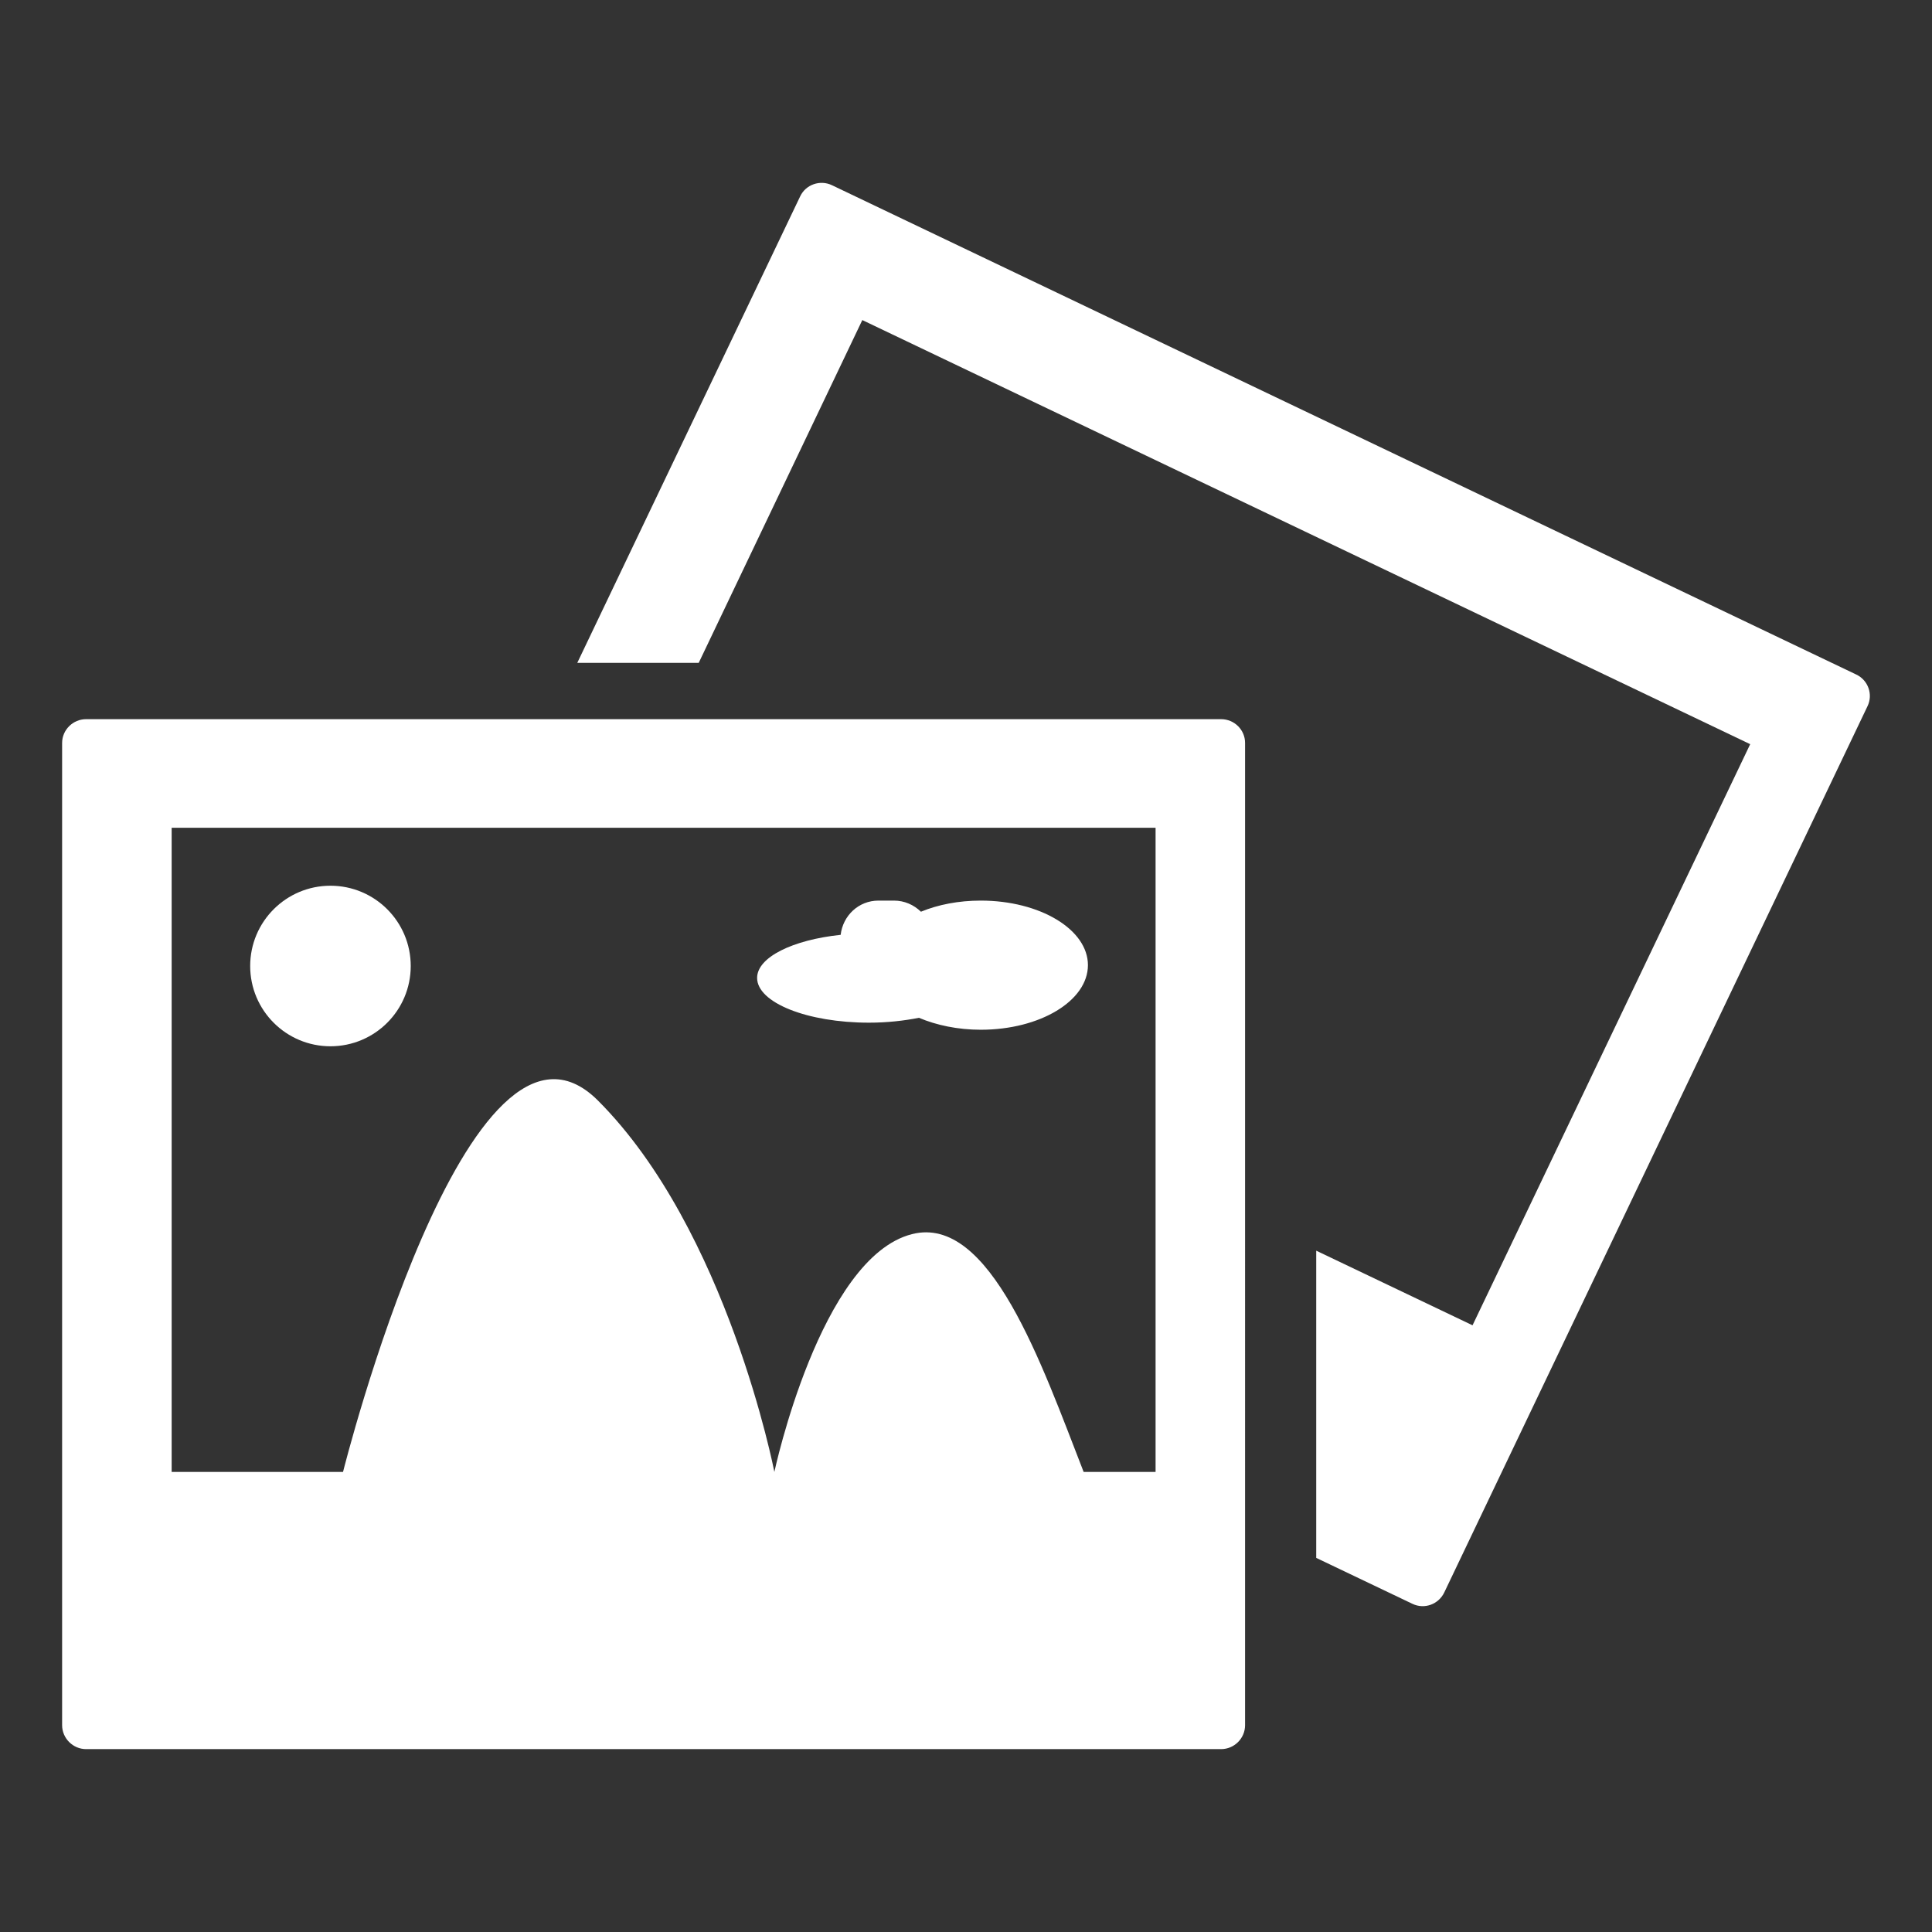 <?xml version="1.0" encoding="utf-8"?>
<!-- Generator: Adobe Illustrator 16.0.0, SVG Export Plug-In . SVG Version: 6.00 Build 0)  -->
<!DOCTYPE svg PUBLIC "-//W3C//DTD SVG 1.1//EN" "http://www.w3.org/Graphics/SVG/1.1/DTD/svg11.dtd">
<svg version="1.1" id="Capa_1" xmlns="http://www.w3.org/2000/svg" xmlns:xlink="http://www.w3.org/1999/xlink" x="0px" y="0px"
	 width="1200px" height="1200px" viewBox="0 0 1200 1200" enable-background="new 0 0 1200 1200" xml:space="preserve">
<rect x="0" y="0" width="1200" height="1200" fill="#333333" stroke="none"/>
<g>
	<path fill="#FFFFFF" d="M1152.906,418.938L516.815,115.07c-7.392-3.574-16.328-0.485-19.812,6.877L358.564,411.699h75.43
		L535.598,198.8l551.483,263.427l-172.46,360.941l-97.088-46.349v190.815l59.707,28.505c7.453,3.605,16.269,0.364,19.812-7.027
		l262.883-550.453C1163.508,431.329,1160.359,422.453,1152.906,418.938z"/>
	<path fill="#FFFFFF" d="M758.461,446.687H53.484c-8.148,0-14.904,6.635-14.904,14.783v610.07c0,8.179,6.755,14.873,14.904,14.873
		h704.947c8.209,0,14.904-6.694,14.904-14.873V461.47C773.366,453.322,766.671,446.687,758.461,446.687z M717.749,914.229h-44.683
		c-26.021-66.735-58.041-160.159-106.662-147.678c-56.981,14.541-85.426,147.678-85.426,147.678S451.807,764.005,371.41,683.577
		c-80.428-80.427-158.342,230.651-158.342,230.651H106.618V514.149h611.131V914.229z"/>
	<circle fill="#FFFFFF" cx="205.252" cy="600" r="49.862"/>
	<path fill="#FFFFFF" d="M539.776,635.2c11.178,0,21.661-1.181,30.991-3.029c10.875,4.604,24.143,7.422,38.411,7.422
		c36.806,0,66.554-17.964,66.554-40.138c0-22.113-29.748-40.077-66.554-40.077c-13.783,0-26.567,2.514-37.169,6.906
		c-4.393-4.271-10.239-6.906-16.752-6.906h-9.633c-12.36,0-22.084,9.36-23.478,21.265c-29.749,3.121-51.893,13.905-51.893,26.748
		C470.254,622.75,501.366,635.2,539.776,635.2z"/>
</g>
</svg>
